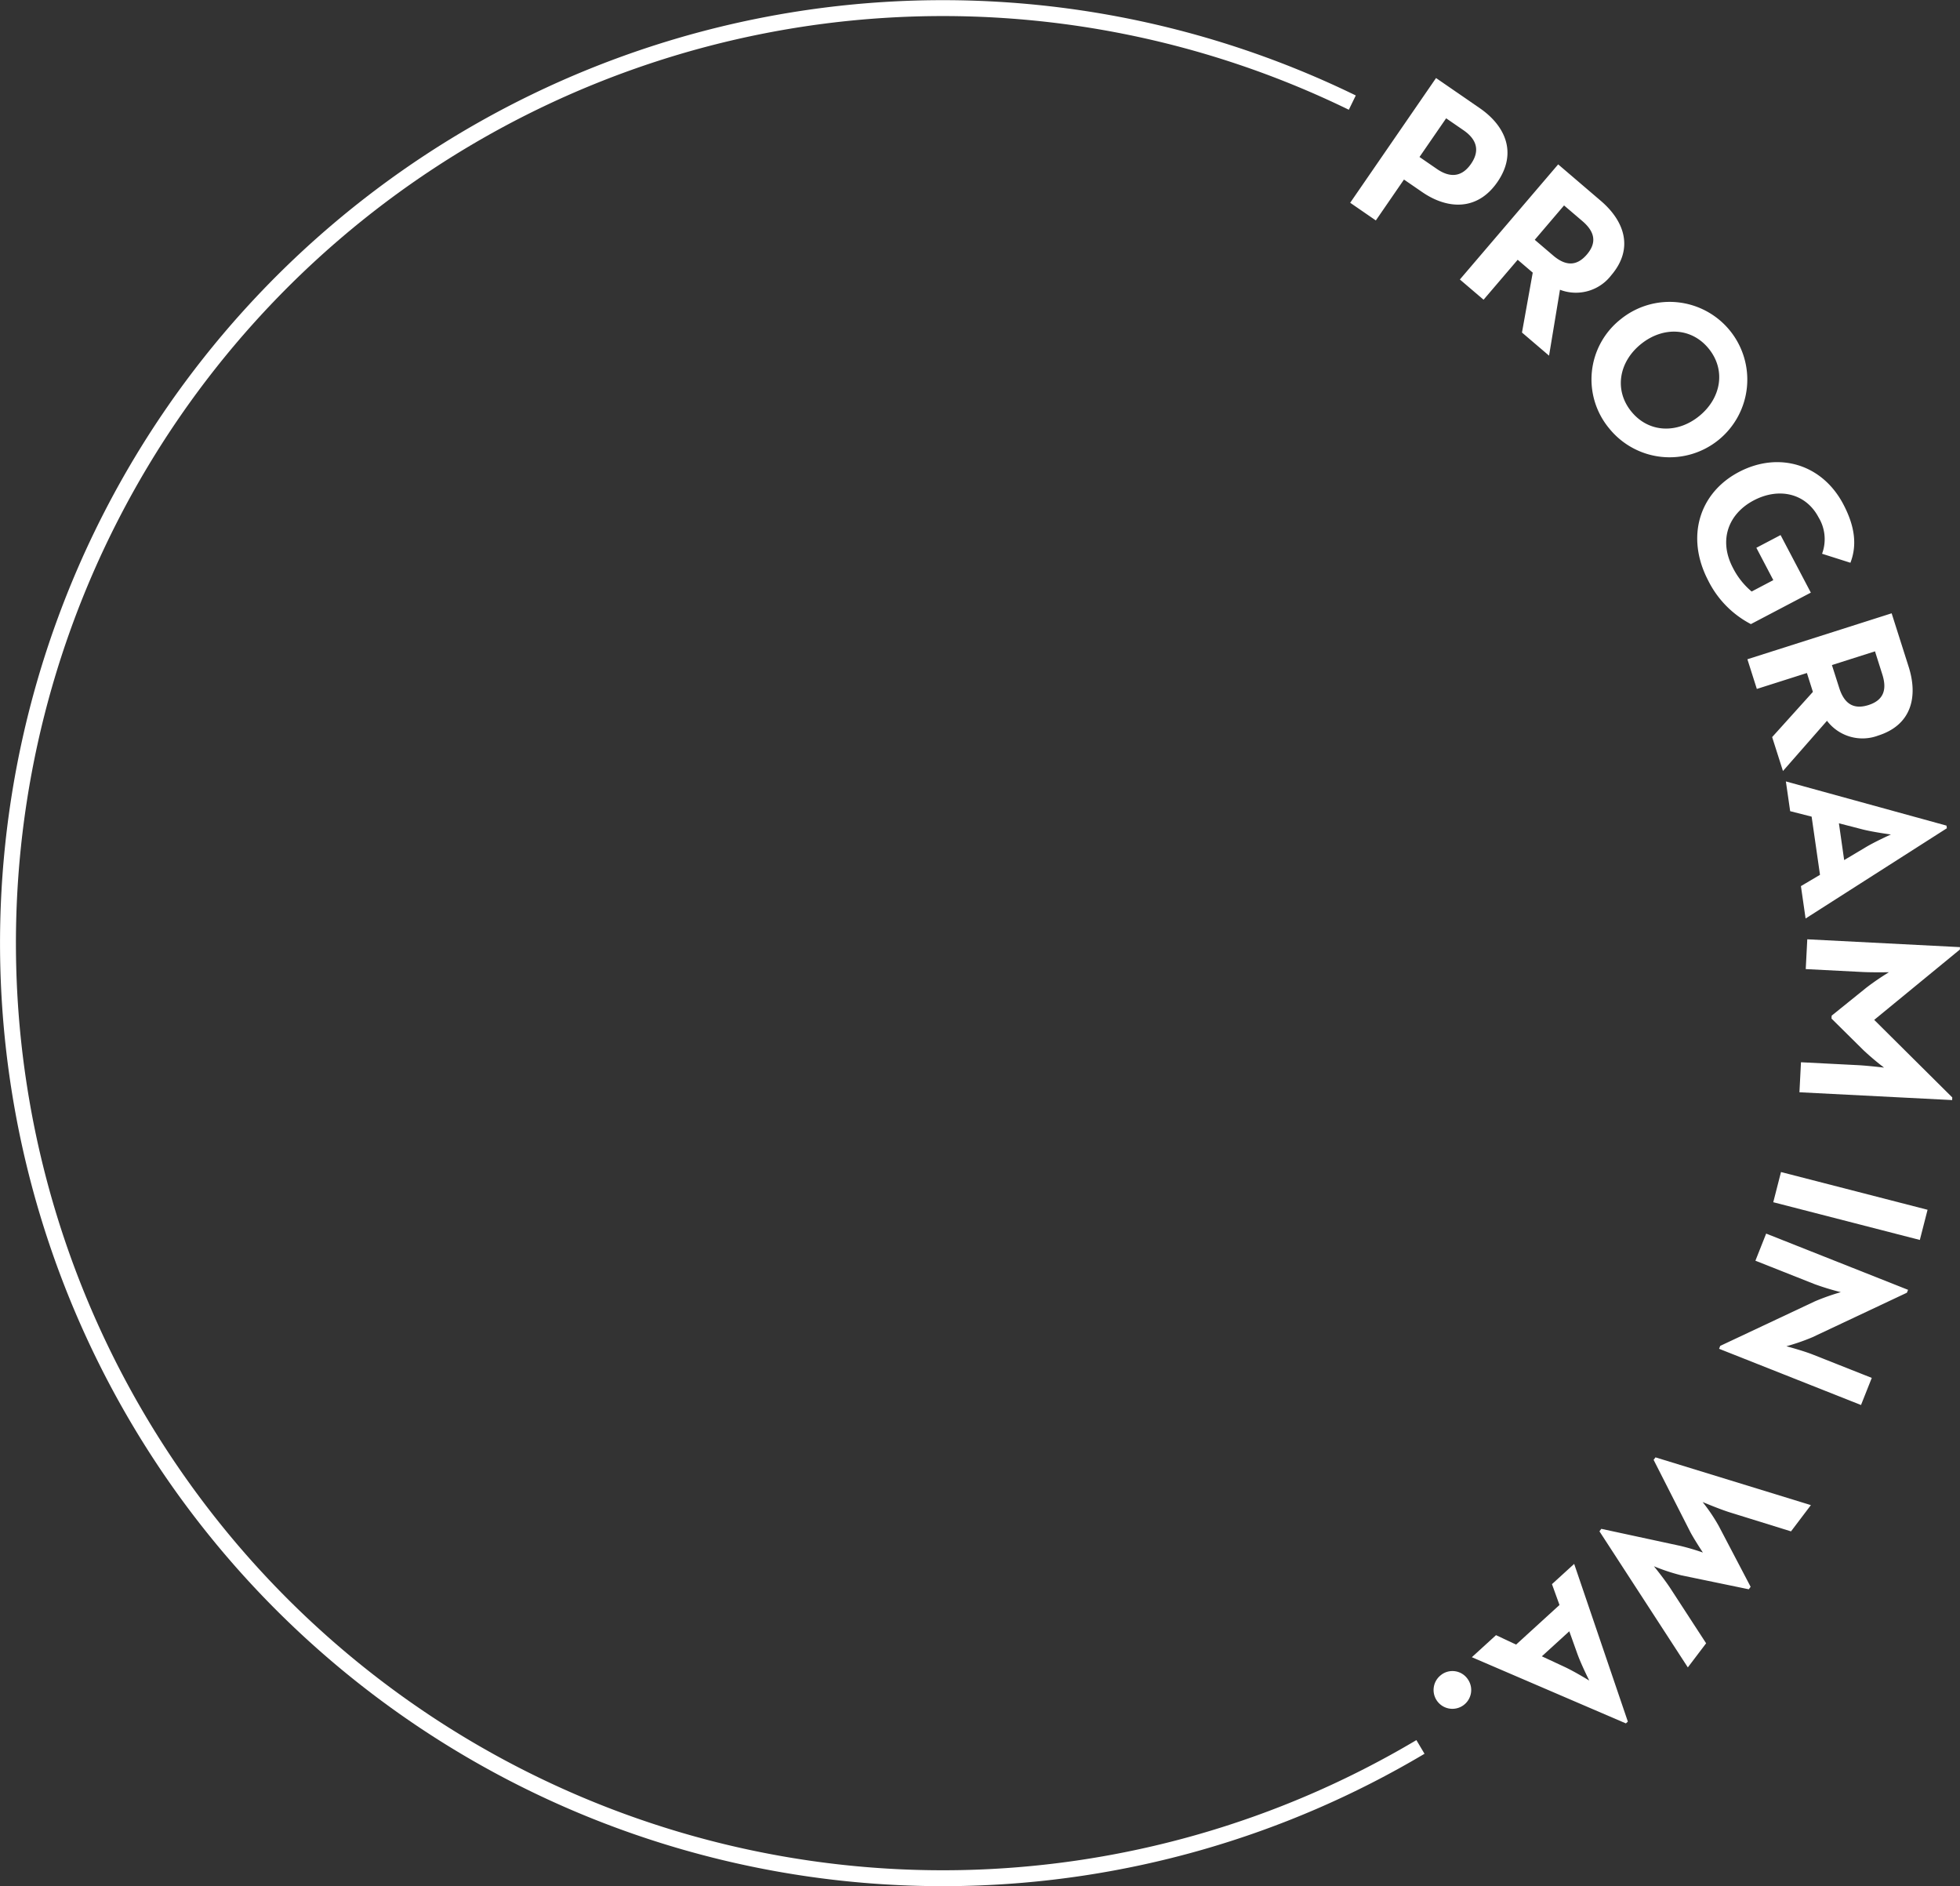<svg id="CIRCLE_copy" data-name="CIRCLE copy" xmlns="http://www.w3.org/2000/svg" width="369.878" height="355.844" viewBox="0 0 369.878 355.844">
  <rect x="0" y="0" width="369.878" height="355.844" fill="#333333" stroke="none"/>
  <defs>
    <style>
      .cls-1 {
        fill: none;
        stroke: #fff;
        stroke-width: 3px;
      }

      .cls-1, .cls-2 {
        fill-rule: evenodd;
      }

      .cls-2 {
        fill: #fff;
      }
    </style>
  </defs>
  <path id="Ellipse_3_copy_2" data-name="Ellipse 3 copy 2" class="cls-1" d="M1246.62,396.837a176.412,176.412,0,1,1-12.86-310.229" transform="translate(-978.562 -67.25)"/>
  <path id="PROGRAM_IN_WA." data-name="PROGRAM IN WA." class="cls-2" d="M1233.36,105.505l4.84,3.335,5.31-7.716,3.43,2.358c4.77,3.288,10.42,3.605,14.21-1.9s1.48-10.6-3.32-13.915l-8.27-5.693Zm13.08-8.636,5.03-7.3,3.29,2.263c2.32,1.6,3.22,3.7,1.41,6.324-1.79,2.595-4.05,2.619-6.44.976Zm7.62,23.109,4.47,3.818,6.44-7.537,2.84,2.428-2.03,11.3,5.11,4.364,2.06-12.435a8.394,8.394,0,0,0,9.67-2.727c4.34-5.078,2.47-10.263-1.97-14.054l-8.04-6.873Zm14.13-7.487,5.53-6.483,3.45,2.946c2.14,1.827,2.93,3.88.86,6.307-2.05,2.4-4.19,2.058-6.39.176Zm14.14,35.7a14.66,14.66,0,1,0,2.08-20.715A14.456,14.456,0,0,0,1282.33,148.187Zm4.08-3.305c-3.28-4.047-2.34-9.353,1.81-12.711s9.53-3.181,12.81.865,2.33,9.353-1.81,12.711S1289.68,148.929,1286.41,144.882Zm14.54,31.948a18.563,18.563,0,0,0,8.03,8.162l11.31-5.939-5.71-10.858-4.57,2.4,3.2,6.1-4.09,2.149a14.18,14.18,0,0,1-3.53-4.457c-2.79-5.317-.79-10.261,3.94-12.742s9.81-1.362,12.22,3.211a7.909,7.909,0,0,1,.66,6.863l5.35,1.7c1.29-3.332.84-6.893-1.33-11.02-4-7.623-12.24-10.031-19.72-6.1S1296.61,168.576,1300.95,176.83Zm7.37,14.794,1.78,5.6,9.45-3.006,1.13,3.562-7.69,8.53,2.04,6.4,8.31-9.477a8.41,8.41,0,0,0,9.66,2.788c6.37-2.025,7.52-7.416,5.75-12.98l-3.21-10.086Zm15.95,1.094,8.13-2.586,1.37,4.323c0.86,2.682.44,4.841-2.6,5.809-3,.956-4.64-0.461-5.52-3.223Zm-8.69,21.955,0.81,5.613,4.05,1.031,1.58,10.977-3.6,2.129,0.88,6.112,26.66-17.027-0.07-.5Zm10.01,7.9,4.54,1.173c2.06,0.509,5.14.917,5.27,0.94-0.28.125-3.03,1.369-4.79,2.427l-4.03,2.4Zm-5.97,21.886-0.29,5.621,10.69,0.547c1.93,0.1,5.01.045,5.01,0.045a50.283,50.283,0,0,0-4.19,2.856l-6.62,5.339-0.03.546,6.05,5.986a50.015,50.015,0,0,0,3.87,3.268s-3.05-.366-4.98-0.465l-10.7-.547-0.29,5.663,28.82,1.473,0.02-.5-14.73-14.631,16.16-13.263,0.02-.461Zm-4.96,43.91-1.46,5.695,27.66,7.117,1.46-5.694Zm-11.47,32.8-0.21.547,26.78,10.608,2.03-5.115-11.13-4.407c-1.83-.727-4.98-1.566-4.98-1.566a40.524,40.524,0,0,0,4.87-1.685l17.87-8.413,0.22-.546-26.78-10.609-2.03,5.115,11.13,4.407a50,50,0,0,0,4.99,1.527,42.784,42.784,0,0,0-4.88,1.725Zm-12.21,21.03-0.36.468,6.94,13.645c0.81,1.508,2.29,3.733,2.36,3.843a44.4,44.4,0,0,0-4.31-1.266l-14.86-3.205-0.35.469,16.68,25.675,3.45-4.551-6.64-10.208c-1.11-1.736-3.1-4.191-3.21-4.326a37.317,37.317,0,0,0,5.19,1.716l12.71,2.63,0.35-.468-6.01-11.465a33.4,33.4,0,0,0-3.05-4.527c0.29,0.111,3.12,1.311,5.03,1.917l11.65,3.616,3.75-4.953Zm-15.35,20.1-4.19,3.821,1.42,3.931-8.19,7.472-3.79-1.78-4.56,4.16,29.07,12.489,0.37-.34Zm-0.92,12.713,1.58,4.414c0.74,2,2.13,4.766,2.19,4.887-0.26-.16-2.84-1.736-4.7-2.6l-4.25-1.979Zm-24.14,8.2a3.55,3.55,0,1,0,4.98.835A3.5,3.5,0,0,0,1250.57,383.208Z" transform="translate(-978.562 -67.25)"/>
</svg>
